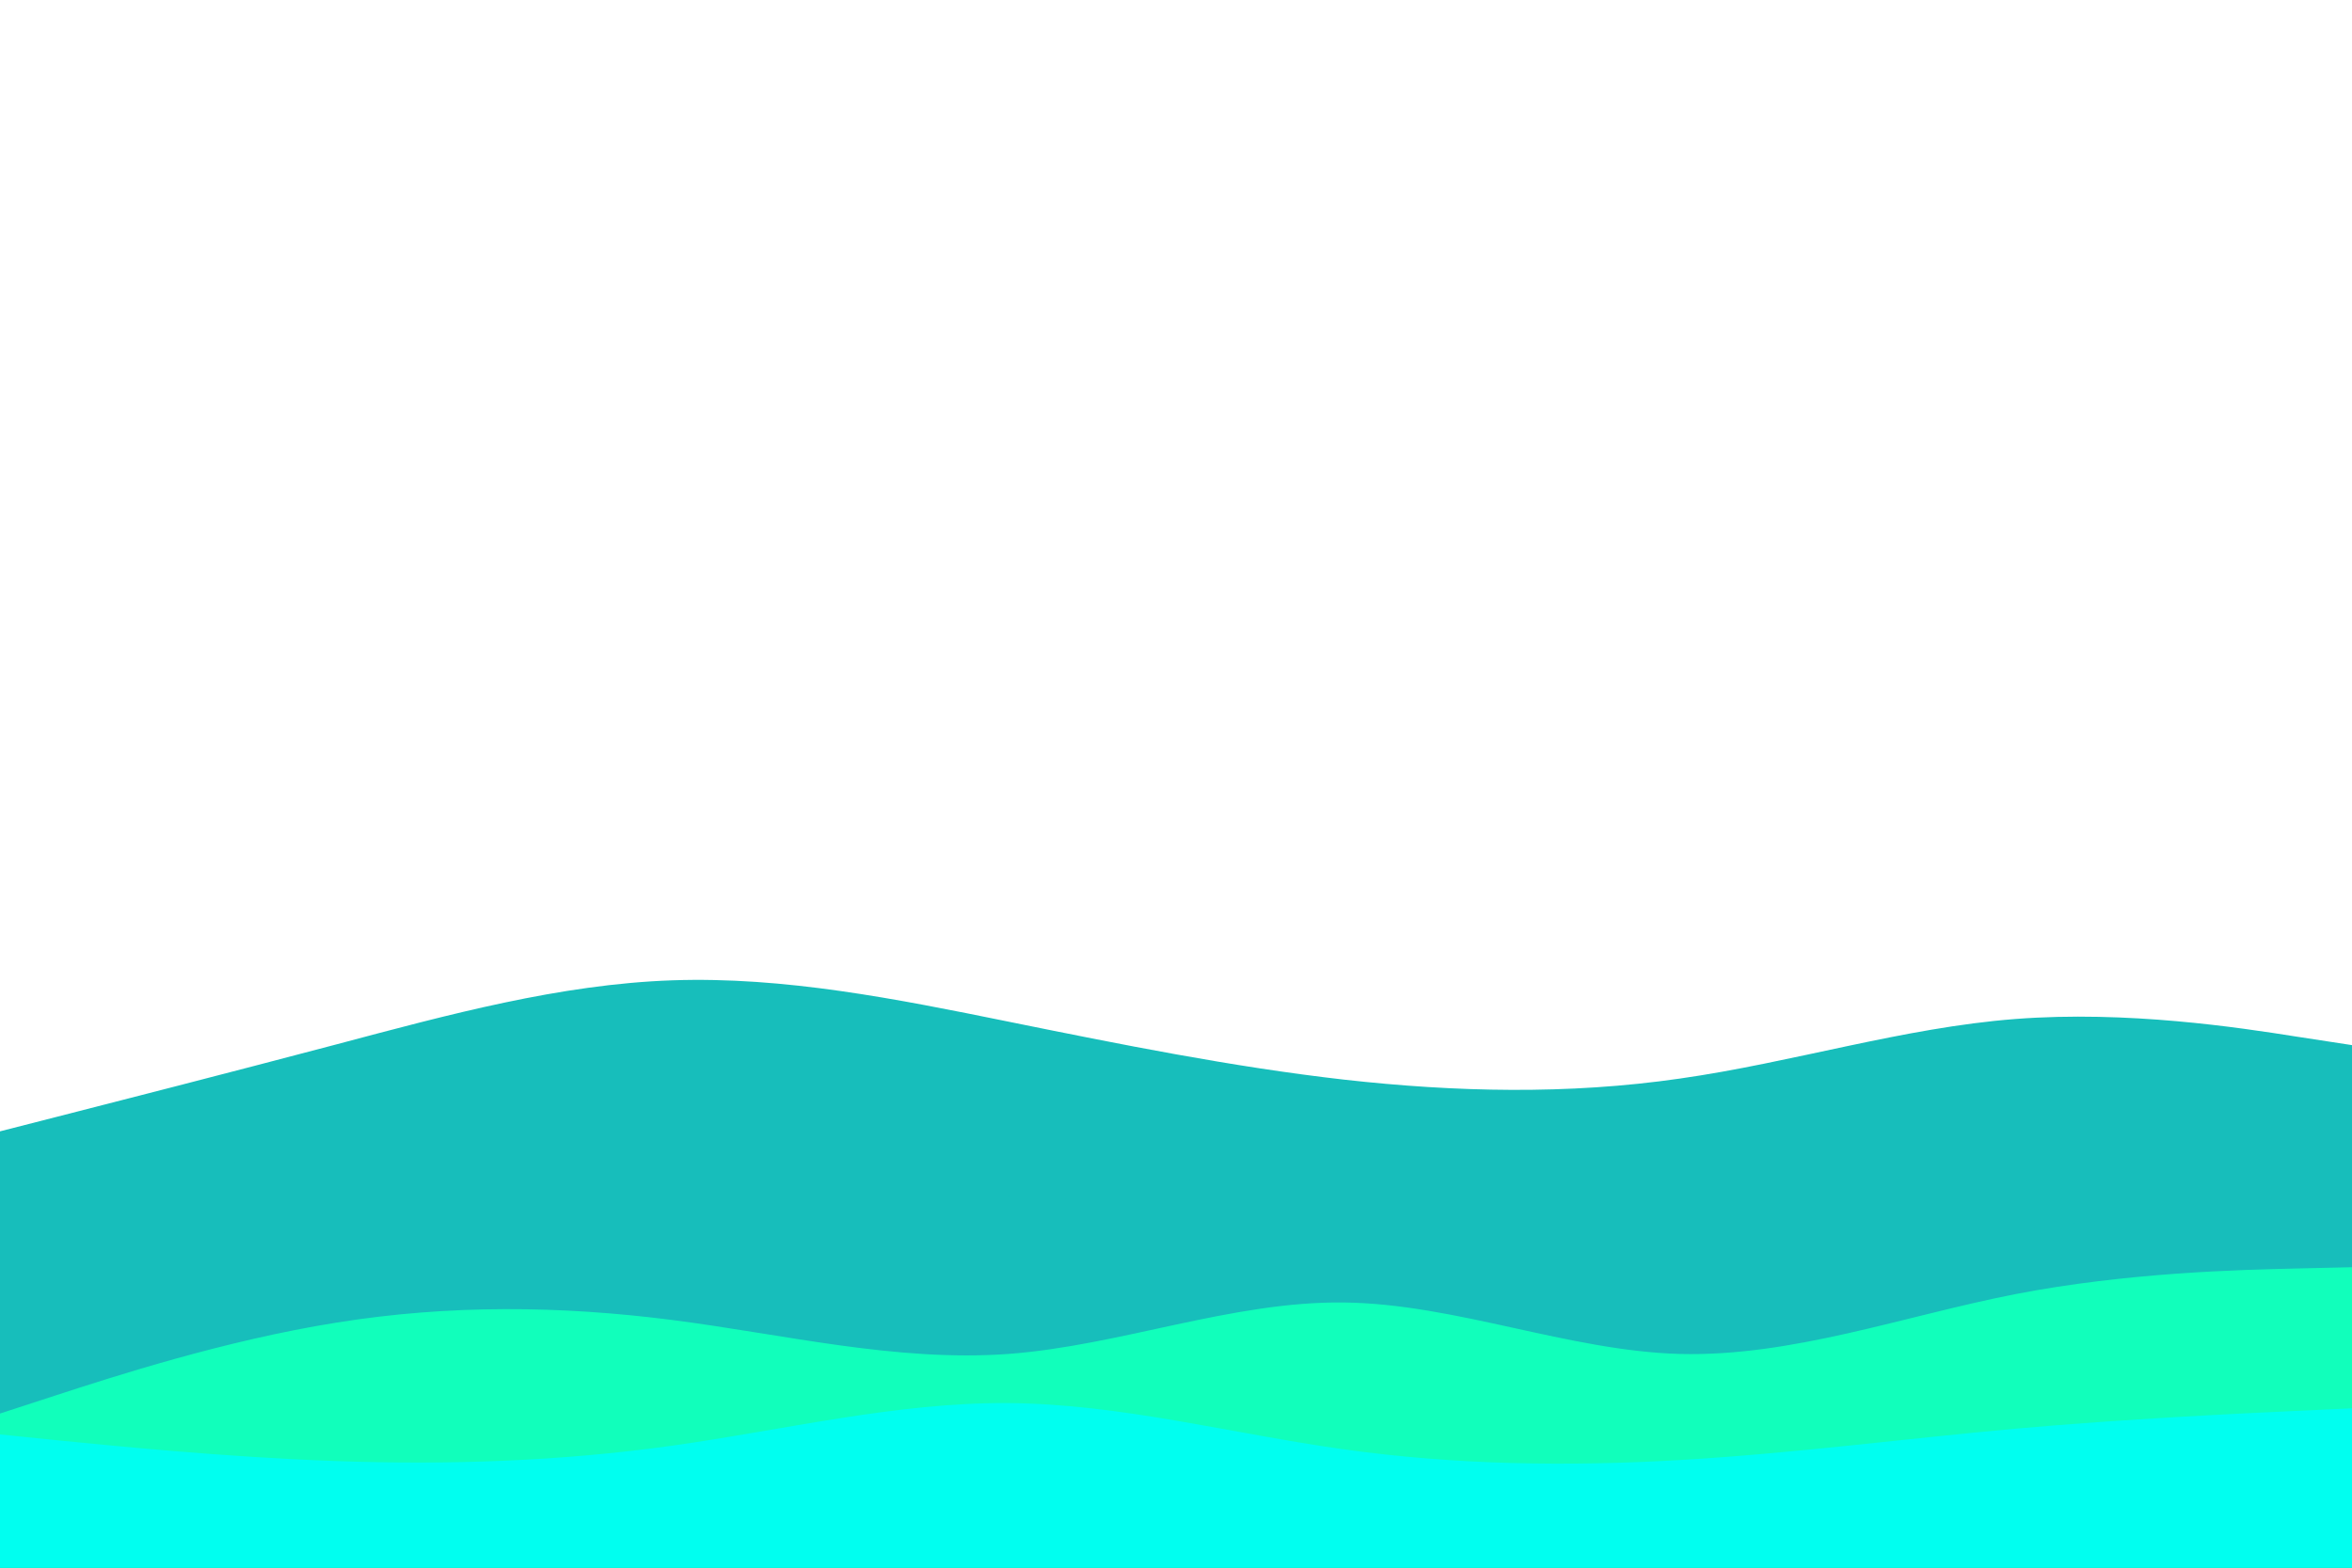 <svg
  id="visual"
  viewBox="0 0 900 600"
  width="900"
  height="600"
  xmlns="http://www.w3.org/2000/svg"
  xmlns:xlink="http://www.w3.org/1999/xlink"
  version="1.1"
>
  <path
    d="M0 433L21.5 427.5C43 422 86 411 128.8 399.7C171.7 388.3 214.3 376.7 257.2 375.2C300 373.7 343 382.3 385.8 391C428.7 399.7 471.3 408.3 514.2 413.2C557 418 600 419 642.8 412.8C685.7 406.7 728.3 393.3 771.2 390C814 386.7 857 393.3 878.5 396.7L900 400L900 601L878.5 601C857 601 814 601 771.2 601C728.3 601 685.7 601 642.8 601C600 601 557 601 514.2 601C471.3 601 428.7 601 385.8 601C343 601 300 601 257.2 601C214.3 601 171.7 601 128.8 601C86 601 43 601 21.5 601L0 601Z"
    fill="#17bebb"
  ></path>
  <path
    d="M0 445L21.5 445.7C43 446.3 86 447.7 128.8 440.2C171.7 432.7 214.3 416.3 257.2 421.3C300 426.3 343 452.7 385.8 457.8C428.7 463 471.3 447 514.2 435.7C557 424.3 600 417.7 642.8 425.8C685.7 434 728.3 457 771.2 460.2C814 463.3 857 446.7 878.5 438.3L900 430L900 601L878.5 601C857 601 814 601 771.2 601C728.3 601 685.7 601 642.8 601C600 601 557 601 514.2 601C471.3 601 428.7 601 385.8 601C343 601 300 601 257.2 601C214.3 601 171.7 601 128.8 601C86 601 43 601 21.5 601L0 601Z"
    fill="#17bebb"
  ></path>
  <path
    d="M0 450L21.5 455.7C43 461.3 86 472.7 128.8 480.7C171.7 488.7 214.3 493.3 257.2 495.2C300 497 343 496 385.8 487.3C428.7 478.7 471.3 462.3 514.2 457.7C557 453 600 460 642.8 465.2C685.7 470.3 728.3 473.7 771.2 470.5C814 467.3 857 457.7 878.5 452.8L900 448L900 601L878.5 601C857 601 814 601 771.2 601C728.3 601 685.7 601 642.8 601C600 601 557 601 514.2 601C471.3 601 428.7 601 385.8 601C343 601 300 601 257.2 601C214.3 601 171.7 601 128.8 601C86 601 43 601 21.5 601L0 601Z"
    fill="#17bebb"
  ></path>
  <path
    d="M0 541L21.5 534C43 527 86 513 128.8 506.2C171.7 499.3 214.3 499.7 257.2 505.2C300 510.7 343 521.3 385.8 518.2C428.7 515 471.3 498 514.2 498.5C557 499 600 517 642.8 518.2C685.7 519.3 728.3 503.7 771.2 495.3C814 487 857 486 878.5 485.5L900 485L900 601L878.5 601C857 601 814 601 771.2 601C728.3 601 685.7 601 642.8 601C600 601 557 601 514.2 601C471.3 601 428.7 601 385.8 601C343 601 300 601 257.2 601C214.3 601 171.7 601 128.8 601C86 601 43 601 21.5 601L0 601Z"
    fill="#11ffbb"
  ></path>
  <path
    d="M0 549L21.5 551.2C43 553.3 86 557.7 128.8 559.2C171.7 560.7 214.3 559.3 257.2 553.3C300 547.3 343 536.7 385.8 537C428.7 537.3 471.3 548.7 514.2 554.7C557 560.7 600 561.3 642.8 558.8C685.7 556.3 728.3 550.7 771.2 546.8C814 543 857 541 878.5 540L900 539L900 601L878.5 601C857 601 814 601 771.2 601C728.3 601 685.7 601 642.8 601C600 601 557 601 514.2 601C471.3 601 428.7 601 385.8 601C343 601 300 601 257.2 601C214.3 601 171.7 601 128.8 601C86 601 43 601 21.5 601L0 601Z"
    fill="#00fff0"
  ></path>
</svg>